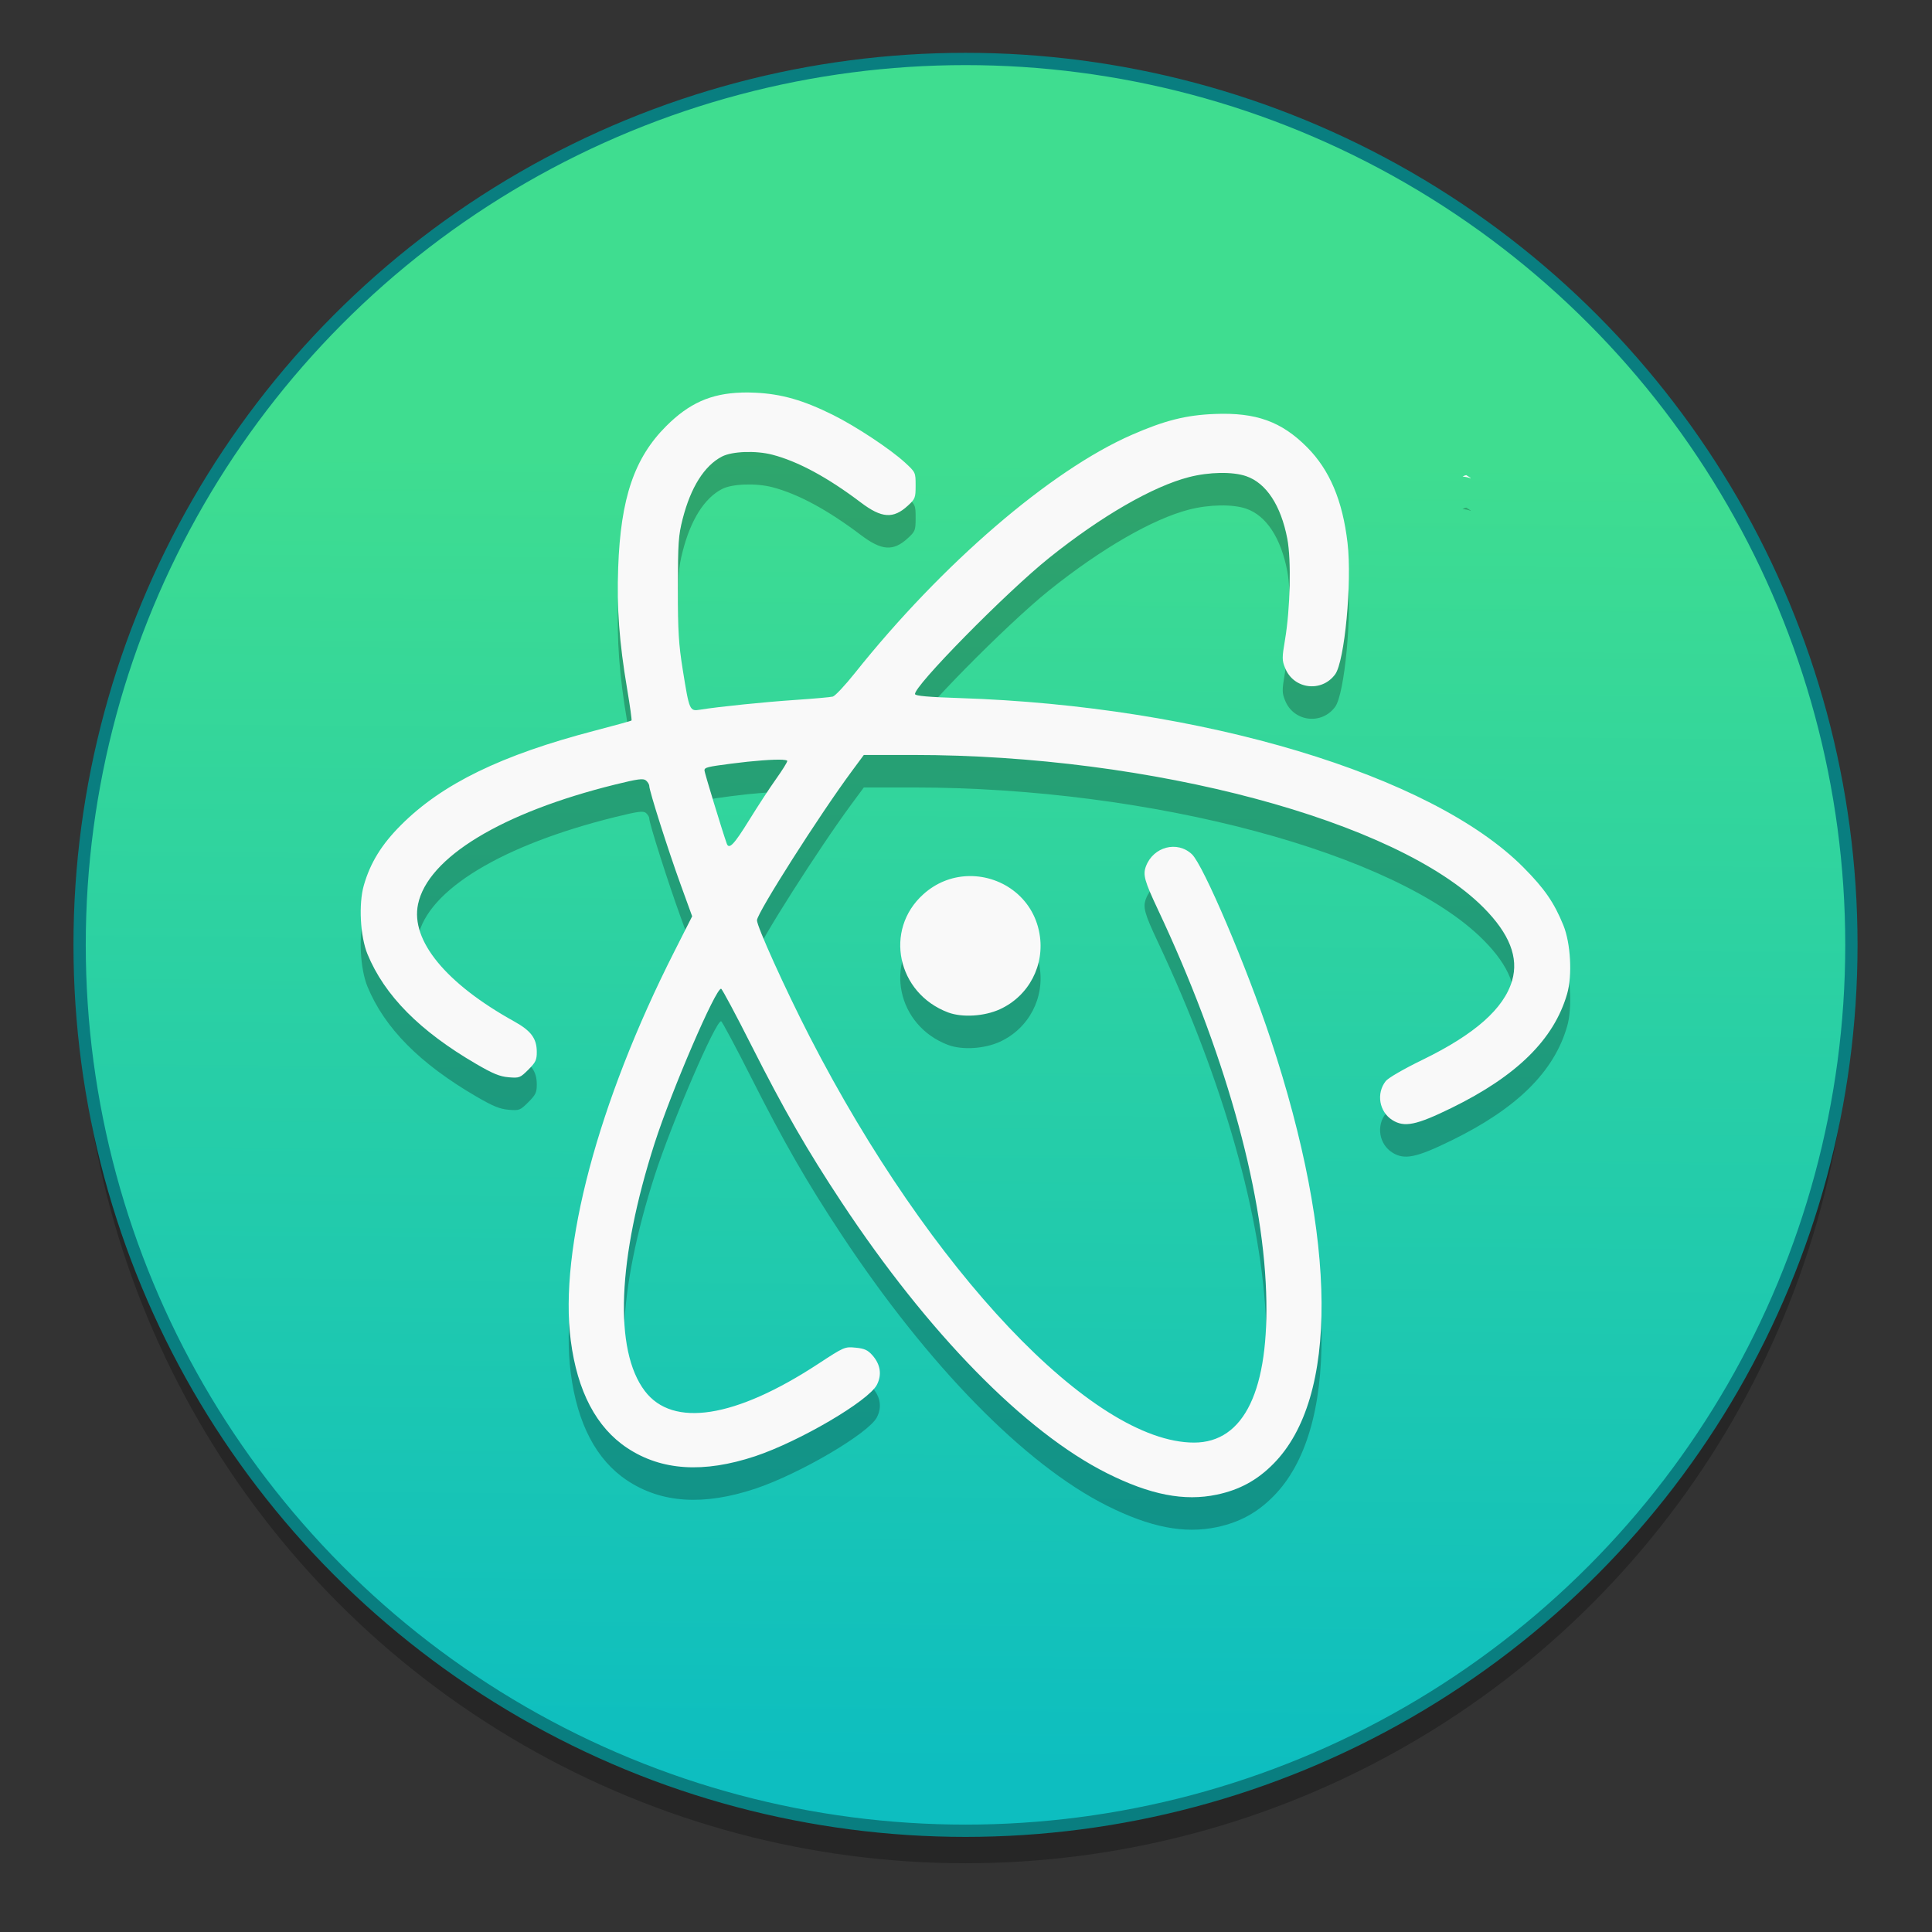 <?xml version="1.0" encoding="UTF-8" standalone="no"?>
<!-- Created with Inkscape (http://www.inkscape.org/) -->

<svg
   xmlns:osb="http://www.openswatchbook.org/uri/2009/osb"
   xmlns:dc="http://purl.org/dc/elements/1.1/"
   xmlns:cc="http://creativecommons.org/ns#"
   xmlns:rdf="http://www.w3.org/1999/02/22-rdf-syntax-ns#"
   xmlns:svg="http://www.w3.org/2000/svg"
   xmlns="http://www.w3.org/2000/svg"
   xmlns:xlink="http://www.w3.org/1999/xlink"
   xmlns:sodipodi="http://sodipodi.sourceforge.net/DTD/sodipodi-0.dtd"
   xmlns:inkscape="http://www.inkscape.org/namespaces/inkscape"
   width="128"
   height="128"
   viewBox="0 0 33.867 33.867"
   version="1.1"
   id="svg8"
   inkscape:version="0.92.2 5c3e80d, 2017-08-06"
   sodipodi:docname="atom.svg">
  <rect x="0" y="0" width="33.867" height="33.867" fill="#333333" stroke="none"/>
  <defs
     id="defs2">
    <linearGradient
       inkscape:collect="always"
       id="linearGradient912">
      <stop
         style="stop-color:#0dbec0;stop-opacity:1"
         offset="0"
         id="stop908" />
      <stop
         style="stop-color:#3fdd90;stop-opacity:1"
         offset="1"
         id="stop910" />
    </linearGradient>
    <linearGradient
       osb:paint="solid"
       id="linearGradient6987">
      <stop
         id="stop6985"
         offset="0"
         style="stop-color:#77d2fb;stop-opacity:1;" />
    </linearGradient>
    <linearGradient
       inkscape:collect="always"
       xlink:href="#linearGradient912"
       id="linearGradient1747"
       gradientUnits="userSpaceOnUse"
       gradientTransform="matrix(0.246,0,0,0.246,75.74,256.729)"
       x1="-246.255"
       y1="148.674"
       x2="-245.415"
       y2="61.379" />
  </defs>
  <sodipodi:namedview
     id="base"
     pagecolor="#ffffff"
     bordercolor="#666666"
     borderopacity="1.0"
     inkscape:pageopacity="0.0"
     inkscape:pageshadow="2"
     inkscape:zoom="1.1949"
     inkscape:cx="13.639491"
     inkscape:cy="-13.948918"
     inkscape:document-units="mm"
     inkscape:current-layer="layer1"
     showgrid="false"
     units="px"
     inkscape:window-width="1600"
     inkscape:window-height="803"
     inkscape:window-x="0"
     inkscape:window-y="0"
     inkscape:window-maximized="1" />
  <g
     inkscape:label="Layer 1"
     inkscape:groupmode="layer"
     id="layer1"
     transform="translate(0,-263.133)">
    <g
       id="g922"
       transform="matrix(1.077,0,0,1.077,-1.312,-21.667)">
      <circle
         style="opacity:0.25;fill:#000000;fill-opacity:1;stroke:none;stroke-width:0.2;stroke-miterlimit:4;stroke-dasharray:none;stroke-opacity:1"
         id="circle916"
         cx="16.933"
         cy="280.346"
         r="14.419" />
      <circle
         r="14.419"
         cy="279.817"
         cx="16.933"
         id="path4855"
         style="opacity:1;fill:url(#linearGradient1747);fill-opacity:1;stroke:#097e80;stroke-width:0.2;stroke-miterlimit:4;stroke-dasharray:none;stroke-opacity:1" />
      <path
         id="path914"
         style="opacity:0.25;fill:#000000;fill-opacity:1;stroke:none;stroke-width:0.05;stroke-miterlimit:4;stroke-dasharray:none;stroke-opacity:1"
         d="m 13.288,271.357 c -0.503,0.015 -0.856,0.176 -1.226,0.545 -0.519,0.518 -0.742,1.172 -0.782,2.302 -0.024,0.664 0.017,1.213 0.146,1.979 0.046,0.274 0.078,0.504 0.071,0.511 -0.007,0.008 -0.276,0.081 -0.596,0.165 -1.522,0.397 -2.486,0.866 -3.156,1.537 -0.316,0.316 -0.499,0.613 -0.605,0.981 -0.087,0.303 -0.059,0.83 0.059,1.119 0.278,0.674 0.85,1.253 1.771,1.789 0.271,0.158 0.383,0.204 0.526,0.216 0.175,0.015 0.188,0.009 0.321,-0.123 0.119,-0.119 0.139,-0.159 0.138,-0.29 -1.726e-4,-0.219 -0.094,-0.344 -0.368,-0.496 -1.111,-0.616 -1.687,-1.317 -1.565,-1.906 0.157,-0.761 1.362,-1.493 3.21,-1.95 0.37,-0.091 0.455,-0.103 0.5,-0.066 0.03,0.025 0.054,0.065 0.054,0.091 0,0.078 0.304,1.034 0.507,1.594 l 0.191,0.526 -0.293,0.579 c -1.239,2.445 -1.876,4.839 -1.683,6.326 0.107,0.827 0.417,1.416 0.919,1.749 0.557,0.369 1.242,0.413 2.083,0.134 0.72,-0.24 1.846,-0.9 1.981,-1.163 0.084,-0.164 0.058,-0.332 -0.074,-0.481 -0.077,-0.086 -0.13,-0.109 -0.274,-0.123 -0.176,-0.017 -0.185,-0.013 -0.608,0.264 -1.35,0.884 -2.366,1.043 -2.822,0.441 -0.504,-0.666 -0.445,-2.146 0.16,-4.032 0.273,-0.851 1.001,-2.543 1.083,-2.514 0.018,0.007 0.241,0.424 0.495,0.927 0.527,1.043 0.901,1.694 1.465,2.547 1.409,2.132 2.984,3.74 4.319,4.41 0.704,0.353 1.258,0.461 1.79,0.349 0.369,-0.078 0.656,-0.234 0.921,-0.503 1.059,-1.072 1.042,-3.621 -0.045,-6.906 -0.392,-1.184 -1.095,-2.834 -1.282,-3.013 -0.238,-0.226 -0.628,-0.125 -0.749,0.195 -0.052,0.138 -0.025,0.237 0.195,0.705 1.068,2.269 1.7,4.5 1.761,6.223 0.056,1.591 -0.355,2.452 -1.173,2.452 -1.65,0 -4.297,-2.795 -6.258,-6.61 -0.395,-0.769 -0.863,-1.803 -0.856,-1.893 0.01,-0.131 1.017,-1.713 1.541,-2.421 l 0.198,-0.268 h 0.801 c 3.883,1.6e-4 7.876,1.068 9.284,2.483 0.424,0.426 0.576,0.813 0.467,1.189 -0.133,0.456 -0.606,0.875 -1.461,1.291 -0.304,0.148 -0.556,0.294 -0.596,0.345 -0.158,0.201 -0.107,0.5 0.108,0.635 0.196,0.123 0.389,0.083 0.963,-0.198 1.065,-0.522 1.667,-1.116 1.881,-1.856 0.087,-0.3 0.058,-0.825 -0.061,-1.117 -0.15,-0.369 -0.307,-0.597 -0.649,-0.941 -1.493,-1.506 -5.236,-2.63 -9.184,-2.757 -0.492,-0.016 -0.71,-0.035 -0.719,-0.063 -0.037,-0.113 1.483,-1.659 2.184,-2.22 0.845,-0.677 1.687,-1.163 2.277,-1.314 0.327,-0.084 0.709,-0.09 0.927,-0.015 0.328,0.112 0.567,0.476 0.671,1.02 0.066,0.347 0.048,1.141 -0.038,1.645 -0.049,0.292 -0.05,0.331 0.002,0.458 0.138,0.346 0.595,0.403 0.815,0.102 0.154,-0.211 0.276,-1.5 0.201,-2.138 -0.08,-0.689 -0.291,-1.188 -0.658,-1.557 -0.416,-0.419 -0.832,-0.569 -1.503,-0.542 -0.469,0.018 -0.816,0.106 -1.351,0.34 -1.322,0.578 -3.089,2.099 -4.505,3.875 -0.161,0.202 -0.323,0.375 -0.361,0.385 -0.038,0.01 -0.31,0.034 -0.605,0.054 -0.505,0.034 -1.25,0.11 -1.554,0.159 -0.172,0.028 -0.176,0.018 -0.283,-0.649 -0.067,-0.418 -0.08,-0.624 -0.079,-1.324 1.73e-4,-0.743 0.008,-0.861 0.077,-1.131 0.131,-0.514 0.353,-0.867 0.64,-1.016 0.166,-0.086 0.551,-0.1 0.82,-0.03 0.419,0.109 0.901,0.37 1.442,0.779 0.337,0.255 0.527,0.268 0.762,0.052 0.121,-0.111 0.128,-0.128 0.128,-0.33 0,-0.213 -4.99e-4,-0.214 -0.174,-0.374 -0.239,-0.219 -0.796,-0.588 -1.172,-0.775 -0.481,-0.239 -0.836,-0.341 -1.261,-0.361 -0.078,-0.004 -0.153,-0.005 -0.225,-0.003 z m 11.794,1.344 c -0.02,0.003 -0.039,0.011 -0.058,0.023 0.045,0.004 0.088,0.012 0.13,0.028 2.5e-4,-0.002 7.49e-4,-0.003 0.001,-0.005 -0.023,-0.017 -0.048,-0.03 -0.072,-0.046 z m -11.123,4.633 c 0.047,0.003 0.073,0.009 0.073,0.019 0,0.021 -0.082,0.152 -0.181,0.291 -0.1,0.14 -0.298,0.443 -0.441,0.674 -0.244,0.395 -0.326,0.482 -0.363,0.38 -0.069,-0.193 -0.363,-1.157 -0.363,-1.191 -1.37e-4,-0.049 0.048,-0.06 0.432,-0.11 0.374,-0.049 0.702,-0.072 0.842,-0.064 z m 2.99,1.894 c -0.247,0.013 -0.495,0.107 -0.703,0.295 -0.644,0.579 -0.427,1.61 0.404,1.923 0.23,0.086 0.589,0.064 0.843,-0.052 0.472,-0.216 0.735,-0.719 0.644,-1.232 -0.106,-0.604 -0.645,-0.963 -1.188,-0.934 z"
         inkscape:connector-curvature="0" />
      <path
         inkscape:connector-curvature="0"
         d="m 13.288,270.828 c -0.503,0.015 -0.856,0.176 -1.226,0.545 -0.519,0.518 -0.742,1.172 -0.782,2.302 -0.024,0.664 0.017,1.213 0.146,1.979 0.046,0.274 0.078,0.504 0.071,0.511 -0.007,0.008 -0.276,0.081 -0.596,0.165 -1.522,0.397 -2.486,0.866 -3.156,1.537 -0.316,0.316 -0.499,0.613 -0.605,0.981 -0.087,0.303 -0.059,0.83 0.059,1.119 0.278,0.674 0.85,1.253 1.771,1.789 0.271,0.158 0.383,0.204 0.526,0.216 0.175,0.015 0.188,0.009 0.321,-0.123 0.119,-0.119 0.139,-0.159 0.138,-0.29 -1.726e-4,-0.219 -0.094,-0.344 -0.368,-0.496 -1.111,-0.616 -1.687,-1.317 -1.565,-1.906 0.157,-0.761 1.362,-1.493 3.21,-1.95 0.37,-0.091 0.455,-0.103 0.5,-0.066 0.03,0.025 0.054,0.065 0.054,0.091 0,0.078 0.304,1.034 0.507,1.594 l 0.191,0.526 -0.293,0.579 c -1.239,2.445 -1.876,4.839 -1.683,6.326 0.107,0.827 0.417,1.416 0.919,1.749 0.557,0.369 1.242,0.413 2.083,0.134 0.72,-0.24 1.846,-0.9 1.981,-1.163 0.084,-0.164 0.058,-0.332 -0.074,-0.481 -0.077,-0.086 -0.13,-0.109 -0.274,-0.123 -0.176,-0.017 -0.185,-0.013 -0.608,0.264 -1.35,0.884 -2.366,1.043 -2.822,0.441 -0.504,-0.666 -0.445,-2.146 0.16,-4.032 0.273,-0.851 1.001,-2.543 1.083,-2.514 0.018,0.007 0.241,0.424 0.495,0.927 0.527,1.043 0.901,1.694 1.465,2.547 1.409,2.132 2.984,3.74 4.319,4.41 0.704,0.353 1.258,0.461 1.79,0.349 0.369,-0.078 0.656,-0.234 0.921,-0.503 1.059,-1.072 1.042,-3.621 -0.045,-6.906 -0.392,-1.184 -1.095,-2.834 -1.282,-3.013 -0.238,-0.226 -0.628,-0.125 -0.749,0.195 -0.052,0.138 -0.025,0.237 0.195,0.705 1.068,2.269 1.7,4.5 1.761,6.223 0.056,1.591 -0.355,2.452 -1.173,2.452 -1.65,0 -4.297,-2.795 -6.258,-6.61 -0.395,-0.769 -0.863,-1.803 -0.856,-1.893 0.01,-0.131 1.017,-1.713 1.541,-2.421 l 0.198,-0.268 h 0.801 c 3.883,1.6e-4 7.876,1.068 9.284,2.483 0.424,0.426 0.576,0.813 0.467,1.189 -0.133,0.456 -0.606,0.875 -1.461,1.291 -0.304,0.148 -0.556,0.294 -0.596,0.345 -0.158,0.201 -0.107,0.5 0.108,0.635 0.196,0.123 0.389,0.083 0.963,-0.198 1.065,-0.522 1.667,-1.116 1.881,-1.856 0.087,-0.3 0.058,-0.825 -0.061,-1.117 -0.15,-0.369 -0.307,-0.597 -0.649,-0.941 -1.493,-1.506 -5.236,-2.63 -9.184,-2.757 -0.492,-0.016 -0.71,-0.035 -0.719,-0.063 -0.037,-0.113 1.483,-1.659 2.184,-2.22 0.845,-0.677 1.687,-1.163 2.277,-1.314 0.327,-0.084 0.709,-0.09 0.927,-0.015 0.328,0.112 0.567,0.476 0.671,1.02 0.066,0.347 0.048,1.141 -0.038,1.645 -0.049,0.292 -0.05,0.331 0.002,0.458 0.138,0.346 0.595,0.403 0.815,0.102 0.154,-0.211 0.276,-1.5 0.201,-2.138 -0.08,-0.689 -0.291,-1.188 -0.658,-1.557 -0.416,-0.419 -0.832,-0.569 -1.503,-0.542 -0.469,0.018 -0.816,0.106 -1.351,0.34 -1.322,0.578 -3.089,2.099 -4.505,3.875 -0.161,0.202 -0.323,0.375 -0.361,0.385 -0.038,0.01 -0.31,0.034 -0.605,0.054 -0.505,0.034 -1.25,0.11 -1.554,0.159 -0.172,0.028 -0.176,0.018 -0.283,-0.649 -0.067,-0.418 -0.08,-0.624 -0.079,-1.324 1.73e-4,-0.743 0.008,-0.861 0.077,-1.131 0.131,-0.514 0.353,-0.867 0.64,-1.016 0.166,-0.086 0.551,-0.1 0.82,-0.03 0.419,0.109 0.901,0.37 1.442,0.779 0.337,0.255 0.527,0.268 0.762,0.052 0.121,-0.111 0.128,-0.128 0.128,-0.33 0,-0.213 -4.99e-4,-0.214 -0.174,-0.374 -0.239,-0.219 -0.796,-0.588 -1.172,-0.775 -0.481,-0.239 -0.836,-0.341 -1.261,-0.361 -0.078,-0.004 -0.153,-0.005 -0.225,-0.003 z m 11.794,1.344 c -0.02,0.003 -0.039,0.011 -0.058,0.023 0.045,0.004 0.088,0.012 0.13,0.028 2.5e-4,-0.002 7.49e-4,-0.003 0.001,-0.005 -0.023,-0.017 -0.048,-0.03 -0.072,-0.046 z m -11.123,4.633 c 0.047,0.003 0.073,0.009 0.073,0.019 0,0.021 -0.082,0.152 -0.181,0.291 -0.1,0.14 -0.298,0.443 -0.441,0.674 -0.244,0.395 -0.326,0.482 -0.363,0.38 -0.069,-0.193 -0.363,-1.157 -0.363,-1.191 -1.37e-4,-0.049 0.048,-0.06 0.432,-0.11 0.374,-0.049 0.702,-0.072 0.842,-0.064 z m 2.99,1.894 c -0.247,0.013 -0.495,0.107 -0.703,0.295 -0.644,0.579 -0.427,1.61 0.404,1.923 0.23,0.086 0.589,0.064 0.843,-0.052 0.472,-0.216 0.735,-0.719 0.644,-1.232 -0.106,-0.604 -0.645,-0.963 -1.188,-0.934 z"
         style="fill:#f9f9f9;fill-opacity:1;stroke:none;stroke-width:0.05;stroke-miterlimit:4;stroke-dasharray:none;stroke-opacity:1"
         id="path967" />
    </g>
  </g>
</svg>
